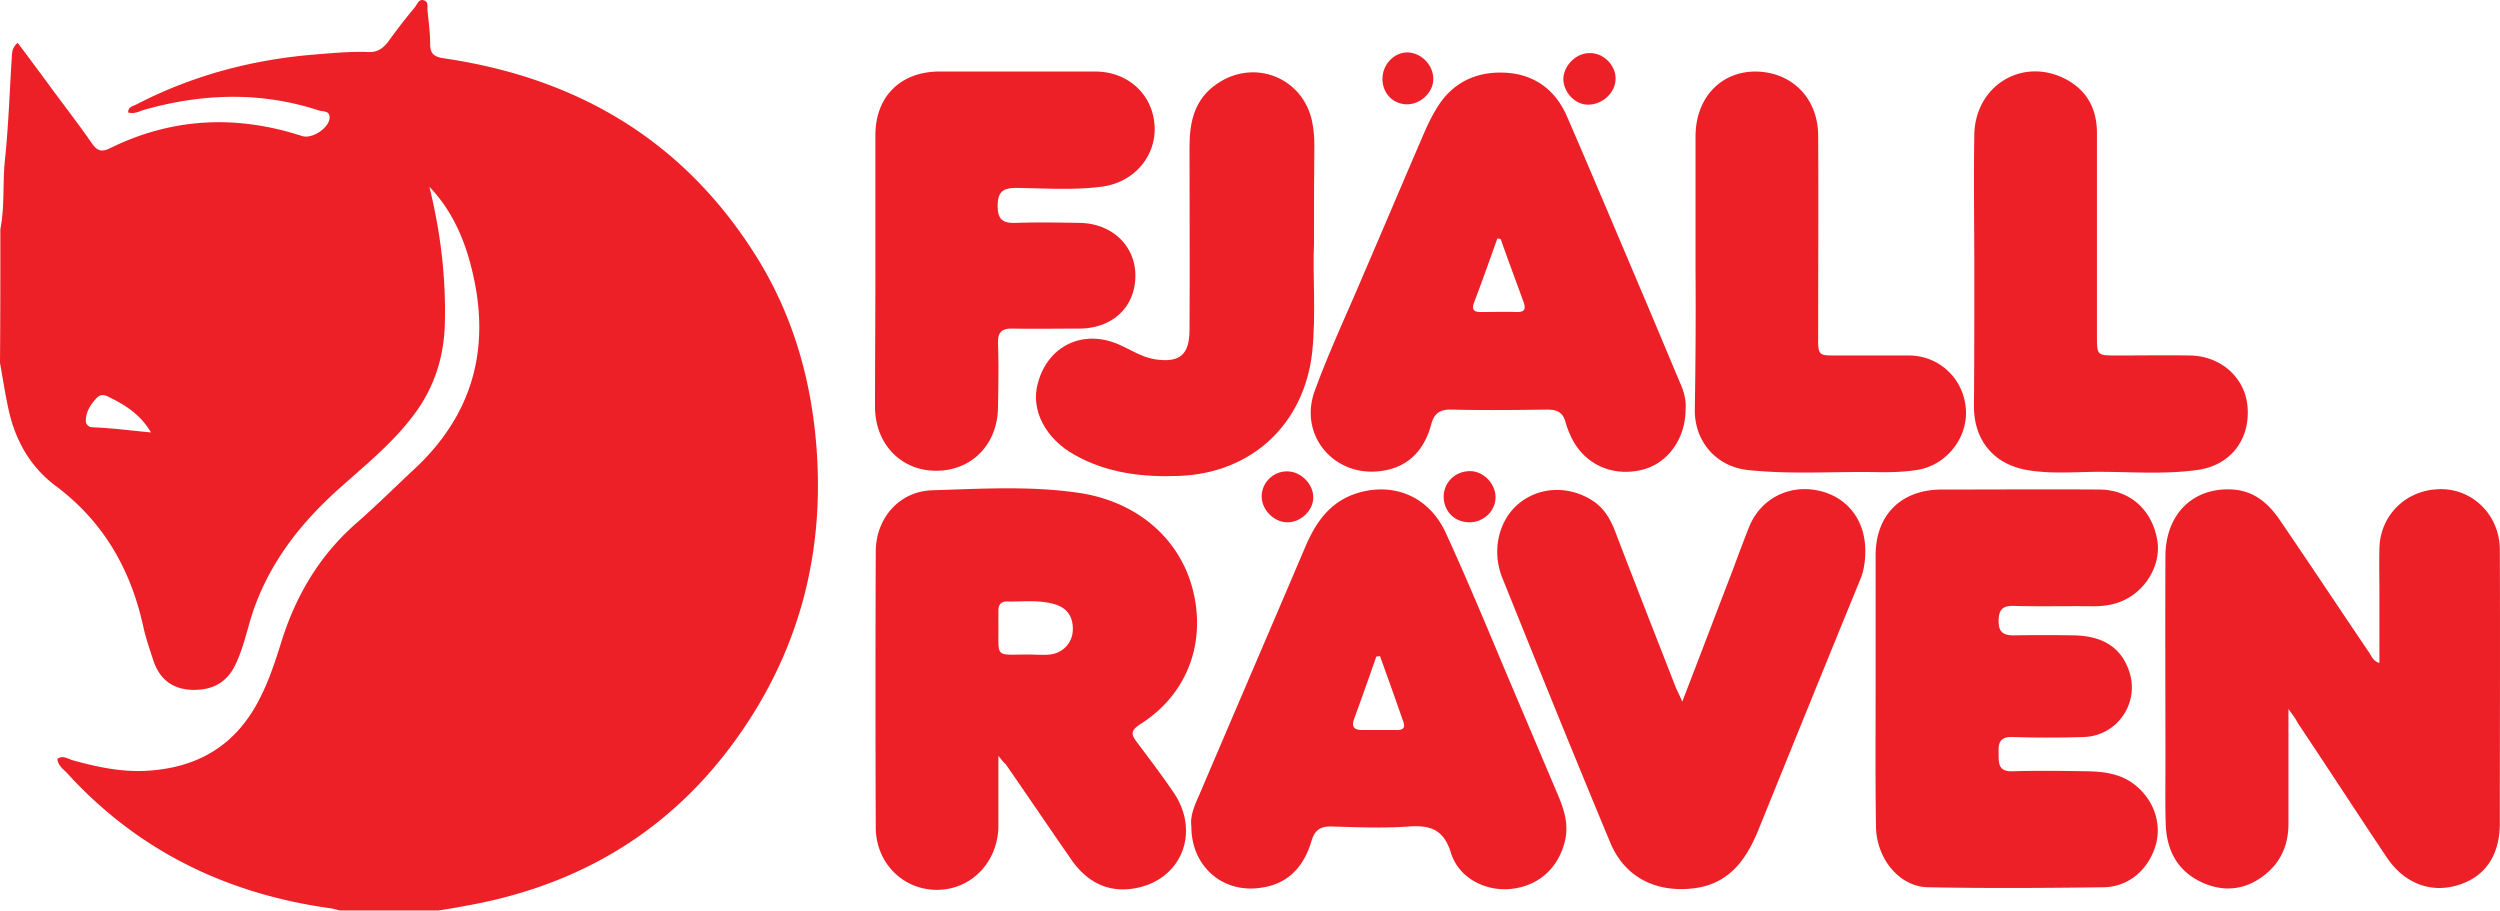 <svg width="192" height="70" fill="none" xmlns="http://www.w3.org/2000/svg"><path d="M.028 17.6c.34-1.726.17-3.48.34-5.205C.65 9.737.735 7.078.905 4.42c.028-.367 0-.735.453-1.13a312.174 312.174 0 012.771 3.733c.99 1.329 2.008 2.658 2.97 4.044.368.51.707.622 1.301.34 4.808-2.376 9.73-2.603 14.792-.962.764.254 2.065-.594 2.122-1.386.028-.566-.481-.48-.792-.566-4.47-1.47-8.966-1.33-13.463-.056-.368.113-.736.34-1.216.198 0-.453.396-.481.65-.623 4.27-2.206 8.824-3.422 13.604-3.818 1.415-.113 2.8-.254 4.215-.198.678.029 1.103-.283 1.499-.792a46.128 46.128 0 012.036-2.63c.198-.226.311-.707.735-.537.34.113.227.509.255.791.085.849.198 1.697.198 2.546 0 .735.283.99 1.046 1.103 10.437 1.527 18.667 6.477 24.211 15.556 2.659 4.384 4.016 9.192 4.412 14.311.594 7.75-1.131 14.906-5.43 21.354-5.091 7.665-12.275 12.19-21.298 13.83a63.02 63.02 0 01-2.29.397h-7.58c-.255-.057-.51-.142-.736-.17-7.92-1.103-14.736-4.384-20.166-10.323-.311-.34-.764-.623-.792-1.16.424-.283.792 0 1.16.113 1.838.51 3.677.905 5.572.82 3.96-.198 6.93-1.895 8.768-5.487.707-1.357 1.187-2.8 1.64-4.242 1.103-3.62 2.941-6.788 5.826-9.305 1.584-1.386 3.083-2.885 4.639-4.328 4.666-4.468 5.741-9.842 4.016-15.923-.594-2.065-1.527-3.988-3.055-5.572.849 3.45 1.273 6.901 1.188 10.437-.056 2.686-.848 5.09-2.489 7.212-1.64 2.15-3.733 3.818-5.713 5.6-2.8 2.517-5.063 5.374-6.392 8.966-.537 1.47-.792 2.998-1.47 4.44-.651 1.386-1.726 1.98-3.197 1.98-1.555 0-2.602-.735-3.11-2.206-.284-.877-.595-1.754-.793-2.659-.961-4.384-3.054-8.06-6.731-10.804-2.037-1.527-3.196-3.677-3.677-6.166C.368 30.073.198 28.97 0 27.867c.028-3.451.028-6.845.028-10.268zm11.568 15.612c-.707-1.216-1.725-1.952-2.885-2.546-.424-.198-.877-.565-1.3-.084-.453.48-.821 1.046-.821 1.753 0 .283.255.481.51.481 1.498.056 2.997.255 4.496.396zm164.157 21.241v8.824c0 1.584-.566 2.913-1.81 3.903-1.414 1.132-3.027 1.358-4.695.65-1.895-.82-2.8-2.347-2.914-4.383-.056-1.584-.028-3.196-.028-4.78 0-5.346-.028-10.691 0-16.008.028-3.197 2.15-5.261 5.176-5.063 1.64.113 2.715 1.046 3.592 2.32 2.319 3.393 4.582 6.815 6.901 10.238.17.254.283.622.764.763v-5.232c0-1.188-.028-2.376 0-3.564.056-2.602 2.121-4.582 4.78-4.553 2.46.028 4.44 2.036 4.468 4.61.029 7.014 0 14.028 0 21.014 0 2.49-1.103 4.13-3.196 4.78-2.093.65-4.129-.113-5.487-2.121-2.29-3.422-4.525-6.873-6.816-10.295-.141-.283-.339-.566-.735-1.103zm-99.077 3.592v5.402c-.028 2.772-2.093 4.893-4.723 4.893-2.602 0-4.695-2.065-4.695-4.808-.028-7.043-.028-14.085 0-21.156 0-2.574 1.81-4.667 4.384-4.724 3.648-.113 7.353-.339 11.002.17 4.723.622 8.146 3.649 9.05 7.835.877 4.016-.678 7.806-4.157 9.984-.735.48-.65.792-.226 1.357.961 1.273 1.923 2.546 2.828 3.875 2.121 3.14.51 6.873-3.196 7.382-2.036.283-3.592-.65-4.723-2.32-1.669-2.403-3.31-4.836-4.978-7.24-.142-.113-.255-.254-.566-.65zm2.291-7.778c.566 0 1.103.056 1.669 0 .99-.113 1.697-.877 1.753-1.81.057-1.047-.396-1.782-1.442-2.065-1.188-.34-2.404-.17-3.62-.198-.481 0-.65.283-.65.707v1.103c.027 2.574-.312 2.263 2.29 2.263zm65.08 2.63V42.66c0-3.112 1.952-5.063 5.091-5.063 4.045 0 8.089-.028 12.134 0 2.347.028 4.044 1.612 4.412 3.931.311 1.952-1.018 4.045-2.942 4.724-.622.226-1.301.31-1.979.31-2.037-.028-4.073.029-6.11-.028-.876-.028-1.159.311-1.159 1.188 0 .849.396 1.075 1.159 1.075 1.556-.028 3.112-.028 4.667 0 2.263.057 3.62.99 4.214 2.8.792 2.433-.961 4.95-3.535 5.006-1.81.057-3.649.057-5.459 0-.99-.028-1.075.51-1.046 1.245 0 .763-.029 1.414 1.046 1.386 1.923-.057 3.847-.029 5.798 0 1.188.028 2.376.17 3.394.876 1.584 1.103 2.32 2.998 1.839 4.752-.538 1.895-2.065 3.253-4.016 3.28-4.498.057-8.995.086-13.463 0-2.206-.027-3.988-2.177-4.017-4.694-.056-3.507-.028-7.014-.028-10.55zM129.453 31.43c0 2.376-1.499 4.3-3.535 4.695-2.32.481-4.441-.622-5.346-2.772a6.144 6.144 0 01-.339-.933c-.198-.735-.623-.962-1.386-.962-2.461.029-4.893.057-7.354 0-.905-.028-1.358.283-1.584 1.16-.509 1.895-1.697 3.224-3.705 3.535-3.649.594-6.505-2.658-5.232-6.137 1.103-3.026 2.489-5.968 3.733-8.91 1.499-3.478 2.97-6.957 4.469-10.436.311-.735.65-1.499 1.075-2.206 1.159-2.036 2.998-2.97 5.26-2.885 2.263.085 3.932 1.273 4.837 3.366 2.093 4.836 4.129 9.673 6.194 14.538.848 2.008 1.697 4.044 2.545 6.052.283.65.425 1.33.368 1.895zm-14.198-13.067c-.085-.028-.17-.028-.255-.056-.594 1.668-1.188 3.337-1.81 4.978-.17.509.028.678.509.678.933 0 1.867-.028 2.772 0 .707.029.707-.31.509-.848-.566-1.556-1.16-3.14-1.725-4.752z" fill="#EC2026"/><path d="M91.497 63.475c-.114-.82.254-1.64.622-2.46 2.687-6.308 5.402-12.615 8.089-18.922.82-1.952 1.923-3.592 4.101-4.243 2.8-.82 5.459.311 6.731 3.083 1.726 3.762 3.31 7.608 4.922 11.427 1.216 2.856 2.432 5.741 3.648 8.598.481 1.131.877 2.263.594 3.564-.481 2.093-1.98 3.478-4.044 3.733-1.98.255-4.101-.764-4.724-2.743-.565-1.839-1.612-2.15-3.252-2.037-1.952.142-3.932.057-5.883 0-.877-.028-1.329.255-1.584 1.131-.566 1.895-1.725 3.253-3.818 3.564-2.97.481-5.402-1.612-5.402-4.695zm14.481-13.095c-.085.028-.198.028-.283.056a302.886 302.886 0 01-1.669 4.696c-.226.593-.141.933.594.933h2.659c.396 0 .679-.113.509-.594a368.869 368.869 0 00-1.81-5.091zm23.22 3.507c1.358-3.507 2.574-6.731 3.819-9.956.424-1.131.848-2.29 1.301-3.422.848-2.15 2.969-3.28 5.204-2.857 2.262.425 3.705 2.206 3.733 4.582 0 .792-.085 1.556-.396 2.291-2.63 6.42-5.232 12.84-7.834 19.261-.99 2.404-2.376 4.243-5.261 4.469-2.743.226-5.006-.962-6.081-3.507-2.828-6.788-5.572-13.576-8.315-20.392-.849-2.15-.226-4.526 1.386-5.77 1.64-1.273 3.931-1.273 5.713-.029.82.594 1.273 1.443 1.612 2.348 1.527 3.988 3.083 7.948 4.639 11.936.113.254.254.509.48 1.046zM67.23 20.739V10.387c0-2.97 1.923-4.865 4.864-4.893h12.02c2.49 0 4.385 1.725 4.554 4.101.17 2.32-1.499 4.356-3.931 4.724-2.206.31-4.44.141-6.675.113-1.018 0-1.442.283-1.442 1.386 0 1.074.424 1.329 1.385 1.3 1.64-.056 3.253-.028 4.894 0 2.517.029 4.327 1.783 4.299 4.102-.029 2.376-1.754 3.988-4.271 4.016-1.697 0-3.423.028-5.12 0-.848-.028-1.187.255-1.16 1.131.057 1.64.03 3.253 0 4.893-.027 2.885-2.035 4.922-4.807 4.893-2.687-.028-4.639-2.093-4.639-4.92 0-3.508.029-6.987.029-10.494zm84.397.085c0-3.479-.056-6.986 0-10.465.057-3.733 3.592-5.94 6.873-4.356 1.725.849 2.545 2.291 2.545 4.215v15.584c0 1.499 0 1.499 1.556 1.499 1.867 0 3.705-.029 5.572 0 2.404.028 4.271 1.725 4.44 3.96.198 2.517-1.329 4.497-3.874 4.836-2.659.367-5.346.113-8.005.141-1.64.029-3.252.142-4.893-.113-2.63-.396-4.214-2.206-4.242-4.865.028-3.45.028-6.957.028-10.436zm-21.41 0V10.472c0-2.913 1.895-4.95 4.553-4.978 2.8 0 4.865 2.008 4.865 4.95.028 4.921 0 9.87 0 14.792 0 2.348-.17 2.036 2.121 2.065h4.893c2.291.028 4.158 1.782 4.328 4.1.169 2.179-1.443 4.271-3.621 4.668-.961.17-1.923.197-2.885.197-3.422-.084-6.816.199-10.238-.17-2.376-.254-4.045-2.12-4.073-4.524.057-3.536.085-7.156.057-10.748z" fill="#EC2026"/><path d="M100.915 18.73c-.113 2.405.17 5.375-.141 8.345-.623 5.486-4.61 9.248-10.182 9.474-2.8.114-5.544-.198-8.061-1.612-2.235-1.244-3.394-3.45-2.829-5.487.764-2.913 3.508-4.214 6.28-2.97.876.396 1.696.934 2.658 1.104 1.952.31 2.715-.312 2.715-2.263.029-4.667 0-9.334 0-14.029 0-1.923.368-3.676 2.121-4.864 2.857-1.952 6.591-.481 7.298 2.913.113.565.169 1.188.169 1.753-.028 2.348-.028 4.724-.028 7.637zm23.164-12.698c0 1.074-.99 2.008-2.121 2.008-.99 0-1.867-.934-1.895-1.952 0-1.018.962-2.008 1.98-2.008 1.074-.056 2.036.905 2.036 1.952zm-11.172 30.15c1.018 0 1.952.961 1.952 2.008 0 1.046-.905 1.923-2.008 1.923-1.132 0-1.952-.82-1.98-1.952 0-1.102.877-1.98 2.036-1.98zm-2.828-30.066c-.028 1.019-1.018 1.924-2.065 1.895-1.103-.028-1.895-.933-1.838-2.064.056-1.047.905-1.923 1.923-1.923 1.075.028 2.008.99 1.98 2.092zM98.794 40.113c-1.047-.056-1.952-1.046-1.895-2.093.056-1.075 1.046-1.923 2.121-1.81.99.085 1.867 1.047 1.838 2.008 0 1.018-1.018 1.952-2.064 1.895z" fill="#EC2026"/></svg>